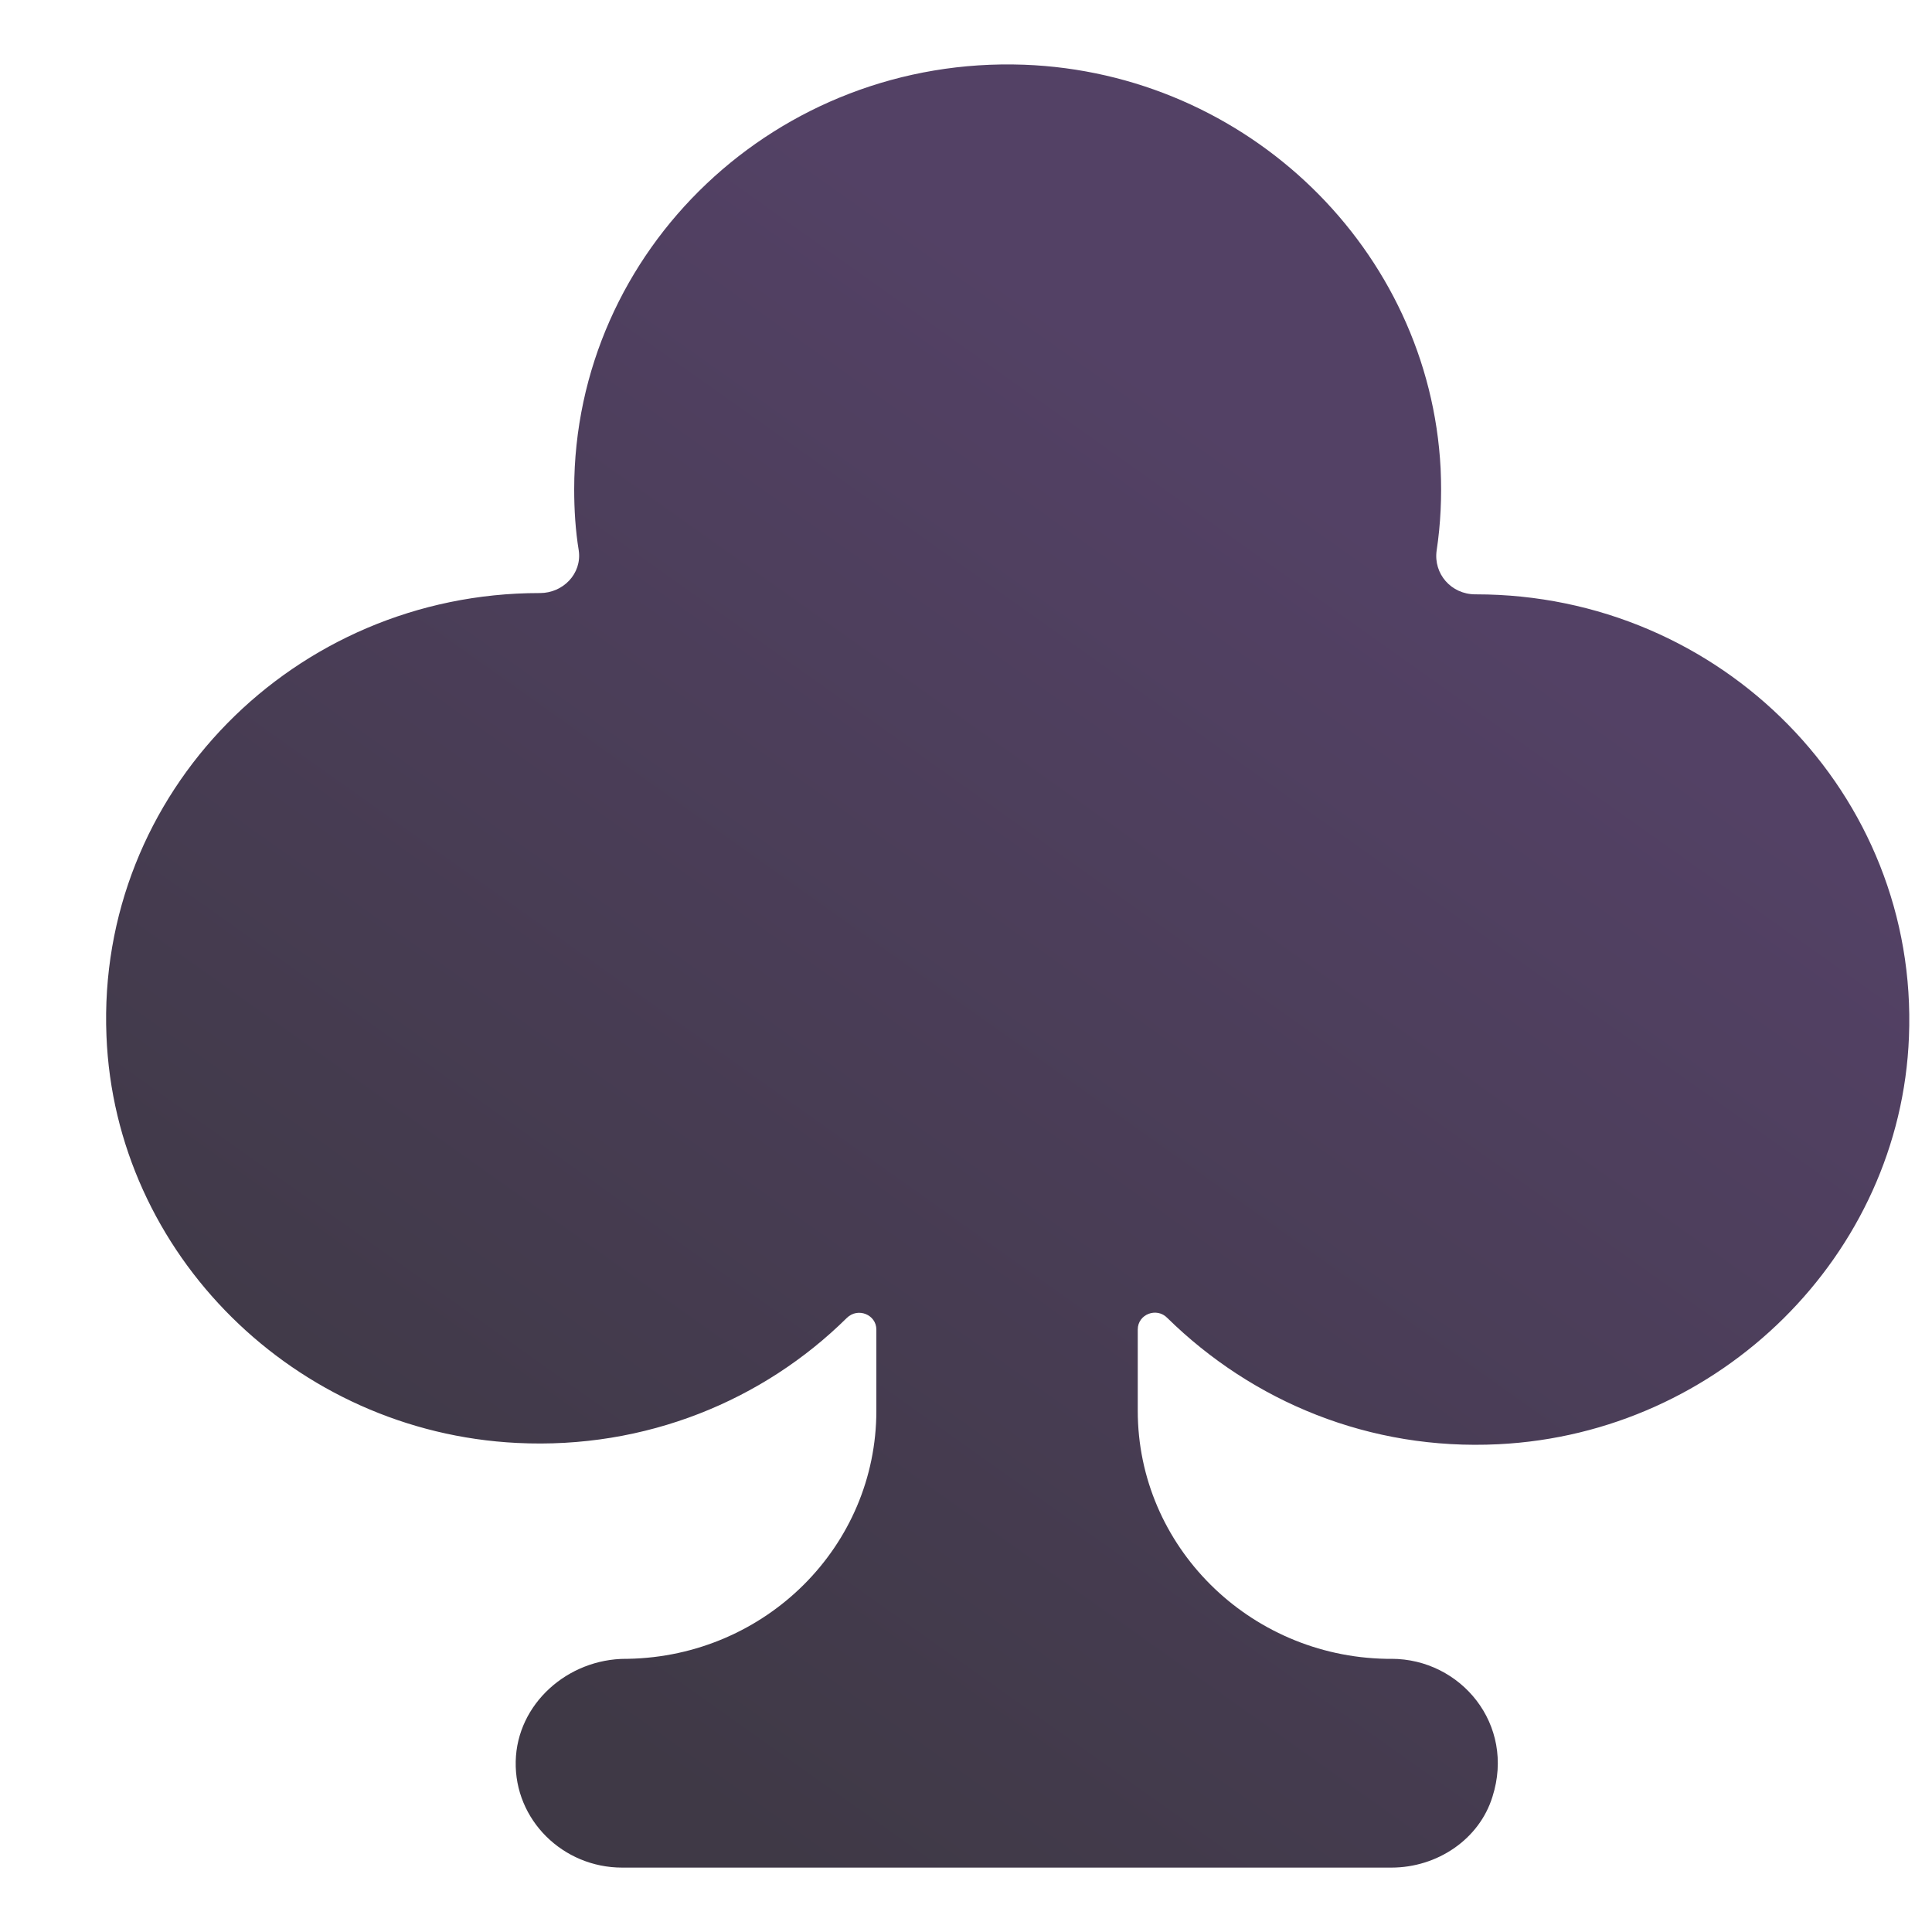 <svg viewBox="1 1 30 30" xmlns="http://www.w3.org/2000/svg">
<g filter="url(#filter0_iii_18_4053)">
<path d="M23.767 23.426C27.215 23.256 30.01 20.485 30.142 17.103C30.295 13.331 27.225 10.229 23.42 10.229H23.41C23.033 10.229 22.757 9.909 22.808 9.549C22.87 9.139 22.89 8.718 22.87 8.278C22.696 4.876 19.871 2.135 16.403 2.005C12.568 1.865 9.416 4.876 9.416 8.598C9.416 8.918 9.436 9.239 9.487 9.549C9.538 9.909 9.242 10.209 8.885 10.209H8.875C5.07 10.209 2 13.311 2.153 17.083C2.286 20.475 5.081 23.236 8.528 23.406C10.527 23.506 12.353 22.746 13.649 21.465C13.822 21.295 14.108 21.415 14.108 21.645V22.906C14.108 25.007 12.394 26.718 10.252 26.758H10.222C9.314 26.758 8.528 27.459 8.508 28.349C8.487 29.26 9.242 30 10.16 30H10.171H10.252H15.015H17.249H22.013H22.094H22.105C22.819 30 23.471 29.56 23.675 28.899C24.032 27.779 23.186 26.758 22.105 26.758H22.023C19.891 26.718 18.167 25.007 18.167 22.906V21.645C18.167 21.405 18.463 21.295 18.626 21.465C19.952 22.766 21.768 23.526 23.767 23.426Z" fill="url(#paint0_linear_18_4053)"/>
</g>
<defs>
<filter id="filter0_iii_18_4053" x="1.148" y="1.25" width="29.75" height="29.5" filterUnits="userSpaceOnUse" color-interpolation-filters="sRGB">
<feFlood flood-opacity="0" result="BackgroundImageFix"/>
<feBlend mode="normal" in="SourceGraphic" in2="BackgroundImageFix" result="shape"/>
<feColorMatrix in="SourceAlpha" type="matrix" values="0 0 0 0 0 0 0 0 0 0 0 0 0 0 0 0 0 0 127 0" result="hardAlpha"/>
<feOffset dx="-1"/>
<feGaussianBlur stdDeviation="0.5"/>
<feComposite in2="hardAlpha" operator="arithmetic" k2="-1" k3="1"/>
<feColorMatrix type="matrix" values="0 0 0 0 0.427 0 0 0 0 0.373 0 0 0 0 0.482 0 0 0 1 0"/>
<feBlend mode="normal" in2="shape" result="effect1_innerShadow_18_4053"/>
<feColorMatrix in="SourceAlpha" type="matrix" values="0 0 0 0 0 0 0 0 0 0 0 0 0 0 0 0 0 0 127 0" result="hardAlpha"/>
<feOffset dx="0.75" dy="-0.75"/>
<feGaussianBlur stdDeviation="0.625"/>
<feComposite in2="hardAlpha" operator="arithmetic" k2="-1" k3="1"/>
<feColorMatrix type="matrix" values="0 0 0 0 0.173 0 0 0 0 0.11 0 0 0 0 0.227 0 0 0 1 0"/>
<feBlend mode="normal" in2="effect1_innerShadow_18_4053" result="effect2_innerShadow_18_4053"/>
<feColorMatrix in="SourceAlpha" type="matrix" values="0 0 0 0 0 0 0 0 0 0 0 0 0 0 0 0 0 0 127 0" result="hardAlpha"/>
<feOffset dx="0.75" dy="0.75"/>
<feGaussianBlur stdDeviation="0.625"/>
<feComposite in2="hardAlpha" operator="arithmetic" k2="-1" k3="1"/>
<feColorMatrix type="matrix" values="0 0 0 0 0.196 0 0 0 0 0.192 0 0 0 0 0.2 0 0 0 1 0"/>
<feBlend mode="normal" in2="effect2_innerShadow_18_4053" result="effect3_innerShadow_18_4053"/>
</filter>
<linearGradient id="paint0_linear_18_4053" x1="24.465" y1="11.078" x2="11.602" y2="29.196" gradientUnits="userSpaceOnUse">
<stop stop-color="#534165"/>
<stop offset="1" stop-color="#3F3946"/>
</linearGradient>
</defs>
</svg>
